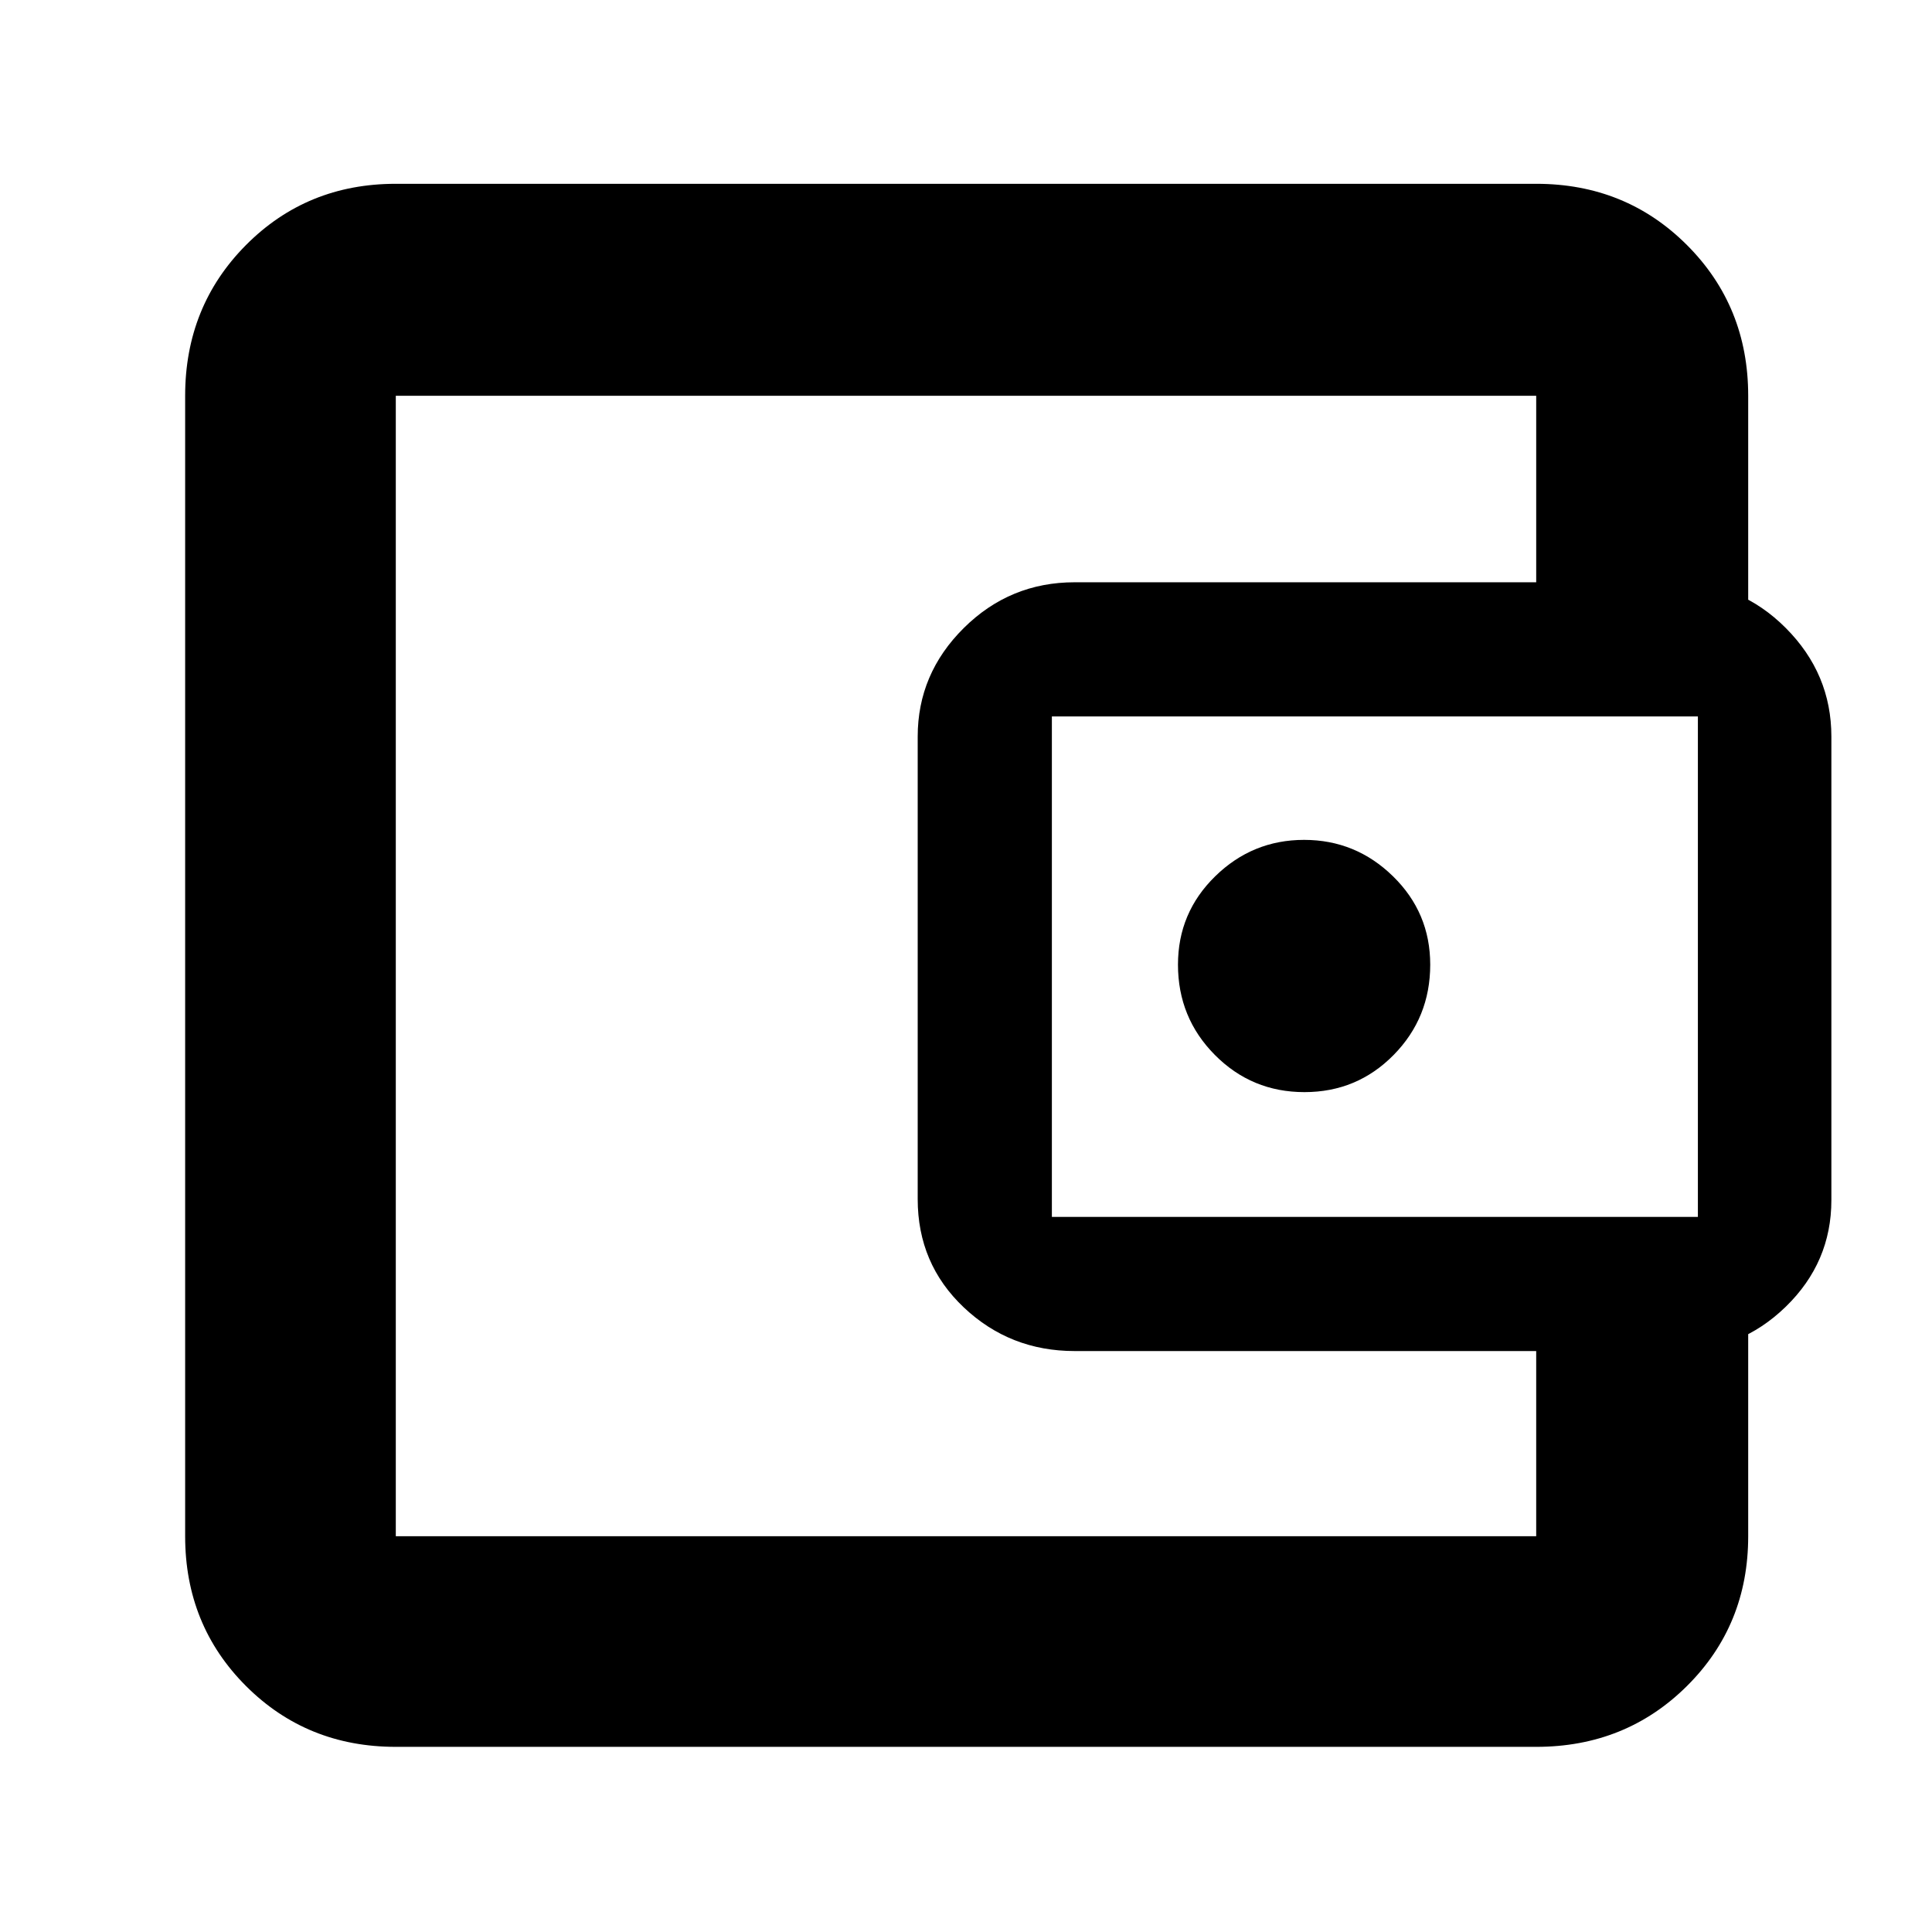 <svg xmlns="http://www.w3.org/2000/svg" height="40" viewBox="0 -960 960 960" width="40"><path d="M196.67-232v35.33-566.66V-232Zm0 140q-44.2 0-74.44-30.23Q92-152.47 92-196.67v-566.66q0-44.48 30.23-74.91 30.24-30.43 74.44-30.43h566.66q44.48 0 74.91 30.43t30.43 74.91v112.66H763.33v-112.66H196.67v566.66h566.66v-112h105.34v112q0 44.2-30.43 74.44Q807.81-92 763.33-92H196.67ZM534-288.67q-32.17 0-55.09-21.68Q456-332.02 456-364.17V-594q0-31.23 22.91-53.95 22.92-22.72 55.09-22.72h298.97q31.71 0 54.37 22.72Q910-625.23 910-594v230.33q0 30.94-22.66 52.97-22.66 22.03-54.37 22.03H534Zm309.67-66.66V-604h-321v248.67h321Zm-195.51-62q26.17 0 44.34-18.48 18.17-18.47 18.17-44.86 0-25.83-18.5-43.91-18.5-18.09-44.17-18.09t-44.17 18.09q-18.5 18.08-18.5 43.91 0 26.39 18.33 44.86 18.32 18.48 44.5 18.48Z"/></svg>